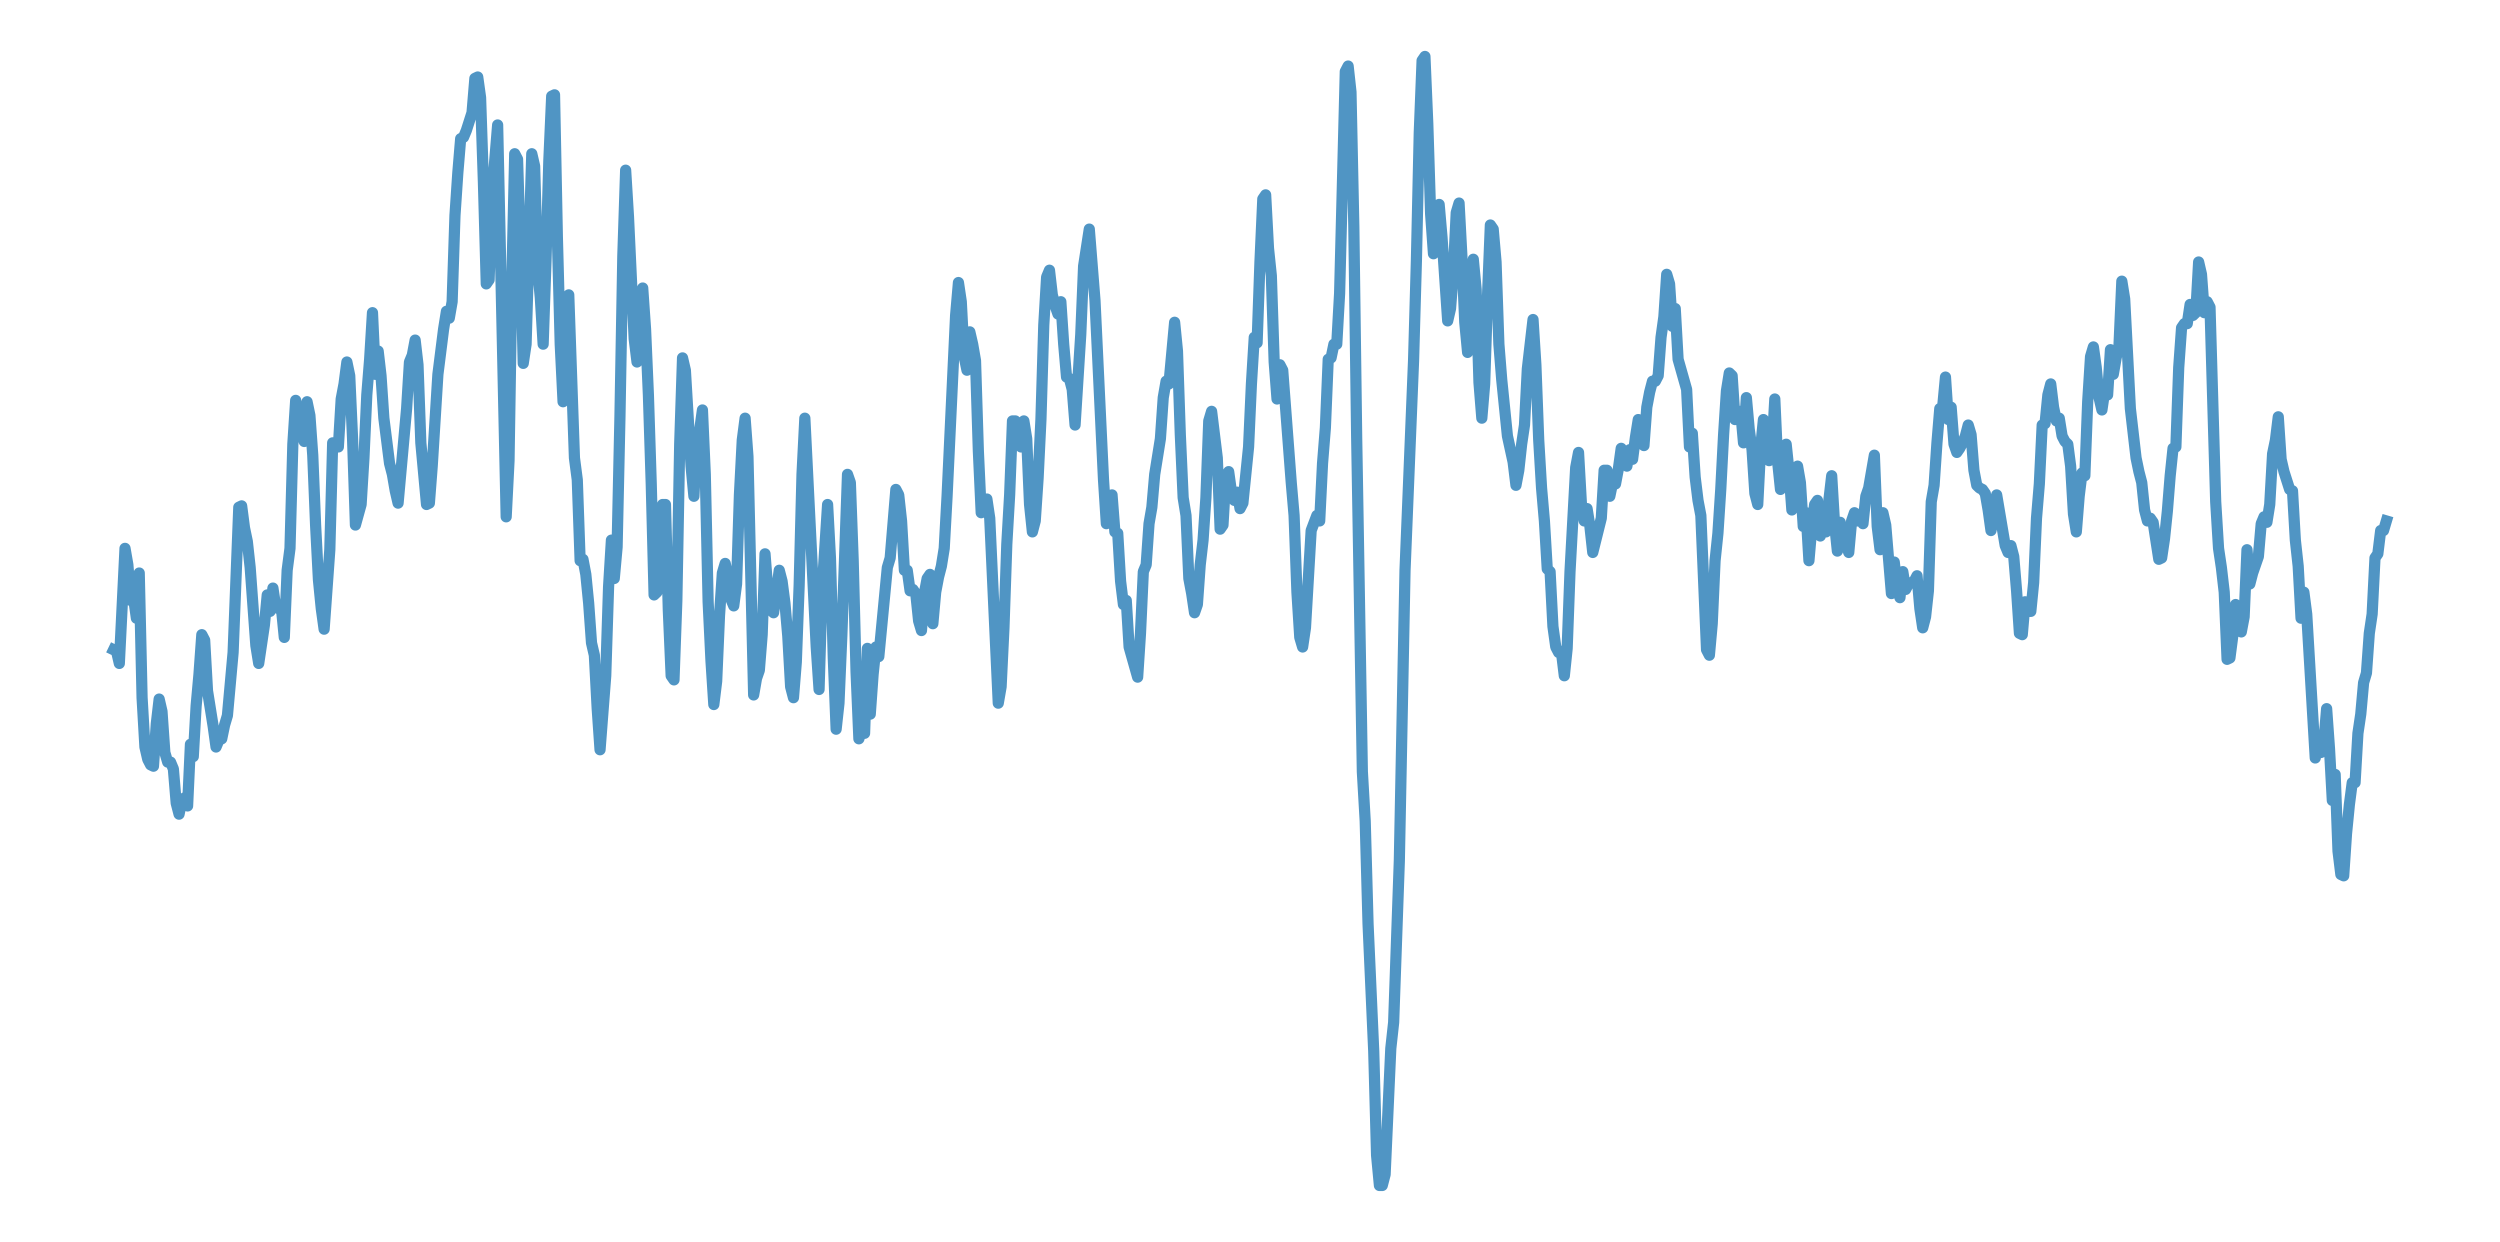 <?xml version="1.0" encoding="utf-8" standalone="no"?>
<!DOCTYPE svg PUBLIC "-//W3C//DTD SVG 1.1//EN"
  "http://www.w3.org/Graphics/SVG/1.1/DTD/svg11.dtd">
<svg xmlns:xlink="http://www.w3.org/1999/xlink" width="558pt" height="277.2pt" viewBox="0 0 558 277.2" xmlns="http://www.w3.org/2000/svg" version="1.1">
 <defs>
  <style type="text/css">*{stroke-linejoin: round; stroke-linecap: butt}</style>
 </defs>
 <g id="figure_1">
  <g id="patch_1">
   <path d="M 0 277.2 
L 558 277.2 
L 558 0 
L 0 0 
z
" style="fill: #ffffff"/>
  </g>
  <g id="axes_1">
   <g id="patch_2">
    <path d="M 0 277.2 
L 558 277.2 
L 558 0 
L 0 0 
z
" style="fill: #ffffff"/>
   </g>
   <g id="matplotlib.axis_1"/>
   <g id="matplotlib.axis_2"/>
   <g id="line2d_1">
    <path d="M 25.364 145.022 
L 25.999 145.328 
L 26.633 148.081 
L 27.903 122.391 
L 28.538 126.061 
L 29.173 134.013 
L 29.808 133.401 
L 30.443 137.988 
L 31.078 127.896 
L 31.712 155.726 
L 32.347 166.736 
L 32.982 169.488 
L 33.617 170.712 
L 34.252 171.017 
L 34.887 161.537 
L 35.522 156.032 
L 36.157 158.784 
L 36.792 167.959 
L 37.426 170.1 
L 38.061 170.1 
L 38.696 171.629 
L 39.331 179.275 
L 39.966 181.721 
L 40.601 178.663 
L 41.236 178.051 
L 41.871 179.886 
L 42.506 166.124 
L 43.14 168.877 
L 43.775 157.561 
L 44.41 150.527 
L 45.045 141.658 
L 45.68 142.882 
L 46.315 154.197 
L 47.585 162.149 
L 48.219 166.736 
L 48.854 165.207 
L 49.489 164.901 
L 50.124 161.843 
L 50.759 159.702 
L 52.029 145.634 
L 53.299 113.217 
L 53.933 112.911 
L 54.568 117.804 
L 55.203 120.862 
L 55.838 126.673 
L 57.108 144.105 
L 57.743 148.081 
L 59.013 139.517 
L 59.647 132.789 
L 60.282 136.459 
L 60.917 131.26 
L 61.552 135.542 
L 62.187 135.848 
L 62.822 135.848 
L 63.457 142.27 
L 64.092 127.284 
L 64.726 122.391 
L 65.361 99.149 
L 65.996 89.362 
L 66.631 94.255 
L 67.266 94.867 
L 67.901 98.537 
L 68.536 89.668 
L 69.171 92.726 
L 69.806 101.595 
L 70.44 117.192 
L 71.075 129.425 
L 71.71 135.848 
L 72.345 140.435 
L 73.615 122.697 
L 74.25 98.843 
L 74.885 99.454 
L 75.52 99.76 
L 76.154 89.056 
L 76.789 85.692 
L 77.424 80.799 
L 78.059 83.857 
L 78.694 97.925 
L 79.329 117.192 
L 80.599 112.605 
L 81.233 102.207 
L 81.868 88.139 
L 82.503 80.187 
L 83.138 69.789 
L 83.773 83.551 
L 84.408 78.352 
L 85.043 83.857 
L 85.678 93.338 
L 86.947 103.43 
L 87.582 105.877 
L 88.217 109.547 
L 88.852 112.299 
L 90.757 91.197 
L 91.392 80.799 
L 92.027 79.27 
L 92.661 75.906 
L 93.296 81.411 
L 93.931 98.843 
L 95.201 112.605 
L 95.836 112.299 
L 96.471 104.042 
L 97.74 83.551 
L 99.01 73.459 
L 99.645 69.483 
L 100.28 71.013 
L 100.915 67.343 
L 101.55 48.076 
L 102.185 38.595 
L 102.82 30.95 
L 103.454 30.644 
L 104.089 29.115 
L 105.359 25.139 
L 105.994 17.493 
L 106.629 17.187 
L 107.264 21.775 
L 107.899 40.736 
L 108.534 63.367 
L 109.168 62.45 
L 109.803 43.488 
L 111.073 27.891 
L 112.978 115.357 
L 113.613 102.818 
L 114.247 62.45 
L 114.882 34.314 
L 115.517 35.537 
L 116.152 56.027 
L 116.787 81.105 
L 117.422 76.823 
L 118.692 34.314 
L 119.327 37.066 
L 119.961 59.697 
L 120.596 66.425 
L 121.231 76.823 
L 121.866 58.168 
L 122.501 35.843 
L 123.136 21.469 
L 123.771 21.163 
L 124.406 52.969 
L 125.041 76.823 
L 125.675 89.668 
L 126.31 73.459 
L 126.945 65.814 
L 128.215 102.207 
L 128.85 107.1 
L 129.485 125.144 
L 130.12 124.838 
L 130.754 128.202 
L 131.389 134.624 
L 132.024 143.493 
L 132.659 146.246 
L 133.294 158.173 
L 133.929 167.348 
L 135.199 150.833 
L 135.834 130.954 
L 136.468 120.556 
L 137.103 129.119 
L 137.738 122.085 
L 138.373 93.032 
L 139.008 57.25 
L 139.643 37.983 
L 140.278 48.382 
L 141.548 75.6 
L 142.182 80.799 
L 142.817 71.318 
L 143.452 64.284 
L 144.087 73.459 
L 144.722 88.139 
L 145.357 108.017 
L 145.992 132.789 
L 146.627 132.178 
L 147.261 117.498 
L 147.896 112.605 
L 148.531 112.605 
L 149.166 136.153 
L 149.801 150.833 
L 150.436 151.75 
L 151.071 134.013 
L 151.706 99.149 
L 152.341 79.882 
L 152.975 82.634 
L 154.245 104.042 
L 154.88 110.77 
L 155.515 97.925 
L 156.15 96.09 
L 156.785 91.503 
L 157.42 105.877 
L 158.054 134.318 
L 158.689 147.469 
L 159.324 157.255 
L 159.959 152.056 
L 160.594 137.377 
L 161.229 127.896 
L 161.864 125.755 
L 162.499 128.814 
L 163.134 133.707 
L 163.768 135.236 
L 164.403 130.343 
L 165.038 110.464 
L 165.673 98.231 
L 166.308 93.338 
L 166.943 101.901 
L 168.213 155.115 
L 168.848 151.445 
L 169.482 149.61 
L 170.117 141.658 
L 170.752 123.615 
L 171.387 131.872 
L 172.022 136.153 
L 172.657 136.765 
L 173.927 127.284 
L 174.561 129.731 
L 175.196 134.624 
L 175.831 141.964 
L 176.466 153.28 
L 177.101 155.726 
L 177.736 147.775 
L 178.371 130.649 
L 179.006 105.877 
L 179.641 93.338 
L 182.18 144.411 
L 182.815 153.891 
L 183.45 132.483 
L 184.72 112.605 
L 185.355 124.532 
L 185.989 146.857 
L 186.624 162.76 
L 187.259 156.95 
L 187.894 141.964 
L 189.164 105.877 
L 189.799 107.712 
L 190.434 125.144 
L 191.068 149.916 
L 191.703 164.901 
L 192.338 162.76 
L 192.973 163.678 
L 193.608 144.717 
L 194.243 159.396 
L 194.878 150.527 
L 195.513 144.411 
L 196.148 146.551 
L 198.052 126.673 
L 198.687 124.532 
L 199.957 109.241 
L 200.592 110.464 
L 201.227 116.275 
L 201.862 127.284 
L 202.496 127.284 
L 203.131 131.872 
L 203.766 131.566 
L 204.401 132.483 
L 205.036 138.6 
L 205.671 140.741 
L 206.306 132.483 
L 206.941 129.119 
L 207.575 128.202 
L 208.21 139.212 
L 208.845 132.178 
L 209.48 128.814 
L 210.115 126.367 
L 210.75 122.391 
L 211.385 110.77 
L 213.289 70.401 
L 213.924 63.061 
L 214.559 67.343 
L 215.194 79.576 
L 215.829 82.634 
L 216.464 74.071 
L 217.099 76.823 
L 217.734 80.493 
L 218.369 100.678 
L 219.003 114.44 
L 219.638 114.134 
L 220.273 111.382 
L 220.908 115.663 
L 222.813 156.95 
L 223.448 153.28 
L 224.082 140.129 
L 224.717 121.474 
L 225.352 110.464 
L 225.987 93.95 
L 226.622 93.95 
L 227.257 99.149 
L 227.892 99.76 
L 228.527 93.95 
L 229.162 97.925 
L 229.796 112.605 
L 230.431 118.721 
L 231.066 116.275 
L 231.701 106.794 
L 232.336 93.644 
L 232.971 72.542 
L 233.606 61.838 
L 234.241 60.309 
L 234.876 65.814 
L 235.51 68.26 
L 236.145 70.095 
L 236.78 67.343 
L 237.415 76.823 
L 238.05 84.163 
L 238.685 84.469 
L 239.32 86.916 
L 239.955 94.867 
L 241.224 74.683 
L 241.859 59.391 
L 243.129 51.134 
L 244.399 67.037 
L 246.303 107.1 
L 246.938 116.886 
L 247.573 114.44 
L 248.208 110.464 
L 248.843 118.721 
L 249.478 119.027 
L 250.113 129.731 
L 250.748 134.93 
L 251.383 134.013 
L 252.017 144.411 
L 253.922 151.139 
L 254.557 141.352 
L 255.192 127.59 
L 255.827 126.061 
L 256.462 116.886 
L 257.096 113.217 
L 257.731 105.877 
L 259.001 97.925 
L 259.636 88.75 
L 260.271 85.081 
L 260.906 85.692 
L 262.176 71.93 
L 262.81 78.352 
L 263.445 97.008 
L 264.08 111.076 
L 264.715 115.051 
L 265.35 129.119 
L 265.985 132.483 
L 266.62 136.765 
L 267.255 134.93 
L 267.89 126.061 
L 268.524 120.556 
L 269.159 111.076 
L 269.794 93.95 
L 270.429 91.809 
L 271.699 102.207 
L 272.334 118.11 
L 272.969 117.192 
L 273.603 106.183 
L 274.238 105.265 
L 274.873 109.852 
L 275.508 111.687 
L 276.143 109.852 
L 276.778 113.522 
L 277.413 112.299 
L 278.683 99.76 
L 279.317 85.692 
L 279.952 75.294 
L 280.587 76.517 
L 281.222 58.474 
L 281.857 44.406 
L 282.492 43.488 
L 283.127 55.416 
L 283.762 61.532 
L 284.397 80.799 
L 285.031 89.056 
L 285.666 81.411 
L 286.301 82.634 
L 288.206 107.712 
L 288.841 115.051 
L 289.476 132.178 
L 290.11 142.27 
L 290.745 144.411 
L 291.38 140.129 
L 292.65 118.416 
L 293.92 115.051 
L 294.555 116.275 
L 295.19 103.43 
L 295.824 95.479 
L 296.459 80.187 
L 297.094 79.882 
L 297.729 76.823 
L 298.364 76.823 
L 298.999 65.508 
L 300.269 15.964 
L 300.904 14.741 
L 301.538 20.551 
L 302.173 50.522 
L 302.808 97.619 
L 304.078 172.241 
L 304.713 183.25 
L 305.348 206.187 
L 306.617 234.629 
L 307.252 257.872 
L 307.887 264.6 
L 308.522 264.6 
L 309.157 262.153 
L 310.427 234.017 
L 311.062 228.207 
L 312.331 192.119 
L 313.601 127.284 
L 315.506 80.493 
L 316.141 58.168 
L 316.776 29.726 
L 317.411 13.517 
L 318.045 12.6 
L 318.68 27.585 
L 319.315 47.77 
L 319.95 56.639 
L 321.22 45.629 
L 321.855 52.969 
L 323.124 71.624 
L 323.759 68.872 
L 324.394 60.615 
L 325.029 47.464 
L 325.664 45.323 
L 326.299 57.25 
L 326.934 71.93 
L 327.569 78.658 
L 328.204 63.367 
L 328.838 57.862 
L 329.473 64.59 
L 330.108 85.386 
L 330.743 93.338 
L 331.378 85.692 
L 332.013 66.119 
L 332.648 50.217 
L 333.283 51.134 
L 333.918 58.474 
L 334.552 76.823 
L 335.187 84.775 
L 336.457 97.314 
L 337.727 103.124 
L 338.362 108.323 
L 338.997 104.959 
L 339.631 99.149 
L 340.266 94.867 
L 340.901 82.328 
L 342.171 71.318 
L 342.806 81.411 
L 343.441 98.231 
L 344.076 108.935 
L 344.711 116.275 
L 345.345 126.979 
L 345.98 127.59 
L 346.615 139.823 
L 347.25 144.411 
L 347.885 145.634 
L 348.52 145.634 
L 349.155 150.833 
L 349.79 144.717 
L 350.425 127.59 
L 351.694 104.348 
L 352.329 100.983 
L 352.964 112.299 
L 353.599 116.275 
L 354.234 113.522 
L 354.869 117.498 
L 355.504 123.309 
L 357.408 115.663 
L 358.043 104.959 
L 358.678 104.959 
L 359.313 110.77 
L 359.948 107.712 
L 360.583 108.017 
L 361.218 104.653 
L 361.852 100.066 
L 362.487 103.124 
L 363.122 104.042 
L 363.757 100.372 
L 364.392 102.513 
L 365.027 97.619 
L 365.662 93.644 
L 366.297 98.231 
L 366.932 99.454 
L 367.566 90.891 
L 368.201 87.527 
L 368.836 85.081 
L 369.471 85.081 
L 370.106 83.857 
L 370.741 75.294 
L 371.376 70.707 
L 372.011 61.226 
L 372.645 63.367 
L 373.28 72.848 
L 373.915 68.872 
L 374.55 80.187 
L 376.455 86.916 
L 377.09 99.76 
L 377.725 96.702 
L 378.359 106.488 
L 378.994 111.687 
L 379.629 115.051 
L 380.899 145.022 
L 381.534 146.246 
L 382.169 139.212 
L 382.804 125.144 
L 383.439 119.027 
L 384.073 109.241 
L 384.708 97.008 
L 385.343 87.221 
L 385.978 83.246 
L 386.613 83.857 
L 387.248 93.644 
L 387.883 93.338 
L 388.518 91.809 
L 389.152 98.843 
L 389.787 88.75 
L 390.422 95.784 
L 391.057 100.372 
L 391.692 110.158 
L 392.327 112.605 
L 392.962 100.066 
L 393.597 93.644 
L 394.232 94.561 
L 394.866 102.818 
L 395.501 100.372 
L 396.136 89.056 
L 396.771 103.124 
L 397.406 109.241 
L 398.676 99.149 
L 399.311 105.265 
L 399.945 113.828 
L 401.215 104.042 
L 401.85 107.712 
L 402.485 117.498 
L 403.12 114.44 
L 403.755 125.144 
L 404.39 117.804 
L 405.025 112.605 
L 405.659 111.687 
L 406.294 119.639 
L 406.929 116.275 
L 407.564 118.721 
L 408.199 111.687 
L 408.834 106.183 
L 409.469 116.886 
L 410.104 123.003 
L 410.739 116.581 
L 411.373 119.639 
L 412.643 123.309 
L 413.278 116.275 
L 413.913 114.44 
L 414.548 116.275 
L 415.183 114.746 
L 415.818 116.886 
L 416.452 110.77 
L 417.087 108.935 
L 418.357 101.595 
L 418.992 117.498 
L 419.627 122.697 
L 420.262 114.44 
L 420.897 117.192 
L 422.166 132.483 
L 422.801 125.45 
L 423.436 131.26 
L 424.071 133.401 
L 424.706 127.59 
L 425.341 131.566 
L 425.976 130.343 
L 427.246 129.731 
L 427.88 128.508 
L 428.515 135.848 
L 429.15 140.129 
L 429.785 137.683 
L 430.42 131.872 
L 431.055 111.993 
L 431.69 108.323 
L 432.325 98.843 
L 432.959 91.197 
L 433.594 90.891 
L 434.229 84.163 
L 434.864 93.644 
L 435.499 90.891 
L 436.134 99.149 
L 436.769 100.983 
L 437.404 100.066 
L 438.039 98.843 
L 438.673 97.314 
L 439.308 94.867 
L 439.943 97.008 
L 440.578 104.959 
L 441.213 108.323 
L 441.848 108.935 
L 442.483 109.241 
L 443.118 110.158 
L 443.753 113.828 
L 444.387 118.416 
L 445.022 115.051 
L 445.657 110.464 
L 447.562 121.78 
L 448.197 123.309 
L 448.832 121.78 
L 449.466 124.226 
L 450.101 131.872 
L 450.736 141.352 
L 451.371 141.658 
L 452.006 134.318 
L 452.641 136.459 
L 453.276 136.459 
L 453.911 130.037 
L 454.546 115.663 
L 455.18 108.017 
L 455.815 94.867 
L 456.45 94.561 
L 457.085 88.139 
L 457.72 85.692 
L 458.355 90.891 
L 458.99 93.95 
L 459.625 93.338 
L 460.26 97.314 
L 460.894 98.537 
L 461.529 99.149 
L 462.164 104.042 
L 462.799 114.746 
L 463.434 118.721 
L 464.069 110.77 
L 464.704 105.571 
L 465.339 106.183 
L 465.973 89.668 
L 466.608 79.576 
L 467.243 77.435 
L 467.878 82.022 
L 468.513 88.75 
L 469.148 91.503 
L 469.783 87.221 
L 470.418 88.139 
L 471.053 78.047 
L 471.687 83.551 
L 472.322 79.882 
L 472.957 77.129 
L 473.592 62.755 
L 474.227 66.731 
L 475.497 91.197 
L 476.767 102.207 
L 477.401 105.265 
L 478.036 107.712 
L 478.671 113.828 
L 479.306 116.275 
L 479.941 115.663 
L 480.576 116.581 
L 481.846 124.838 
L 482.48 124.532 
L 483.115 120.25 
L 483.75 114.134 
L 484.385 106.183 
L 485.02 100.066 
L 485.655 99.76 
L 486.29 82.022 
L 486.925 73.153 
L 487.56 72.236 
L 488.194 72.236 
L 488.829 67.954 
L 489.464 70.401 
L 490.099 69.789 
L 490.734 58.474 
L 491.369 61.226 
L 492.004 69.789 
L 492.639 67.343 
L 493.274 68.566 
L 494.543 111.993 
L 495.178 122.391 
L 495.813 126.673 
L 496.448 132.178 
L 497.083 147.163 
L 497.718 146.857 
L 498.353 141.964 
L 498.987 134.93 
L 499.622 140.741 
L 500.257 141.047 
L 500.892 137.683 
L 501.527 122.697 
L 502.162 130.343 
L 502.797 127.896 
L 504.067 124.226 
L 504.701 116.886 
L 505.336 115.357 
L 505.971 116.581 
L 506.606 112.605 
L 507.241 101.289 
L 507.876 98.231 
L 508.511 93.032 
L 509.146 102.513 
L 509.781 105.265 
L 511.05 109.241 
L 511.685 109.547 
L 512.32 120.556 
L 512.955 126.367 
L 513.59 137.988 
L 514.225 132.178 
L 514.86 137.071 
L 516.764 169.183 
L 517.399 164.595 
L 518.034 167.959 
L 518.669 165.818 
L 519.304 158.173 
L 519.939 167.042 
L 520.574 178.663 
L 521.208 172.852 
L 521.843 189.979 
L 522.478 195.178 
L 523.113 195.483 
L 523.748 186.003 
L 524.383 179.581 
L 525.018 174.687 
L 525.653 174.687 
L 526.288 163.678 
L 526.922 159.396 
L 527.557 152.362 
L 528.192 150.221 
L 528.827 141.352 
L 529.462 137.071 
L 530.097 124.532 
L 530.732 123.615 
L 531.367 118.416 
L 532.001 118.416 
L 532.636 116.275 
L 532.636 116.275 
" clip-path="url(#p9c8bcefd2b)" style="fill: none; stroke: #5095c4; stroke-width: 2.5; stroke-linecap: square"/>
   </g>
  </g>
 </g>
 <defs>
  <clipPath id="p9c8bcefd2b">
   <rect x="0" y="0" width="558" height="277.2"/>
  </clipPath>
 </defs>
</svg>
